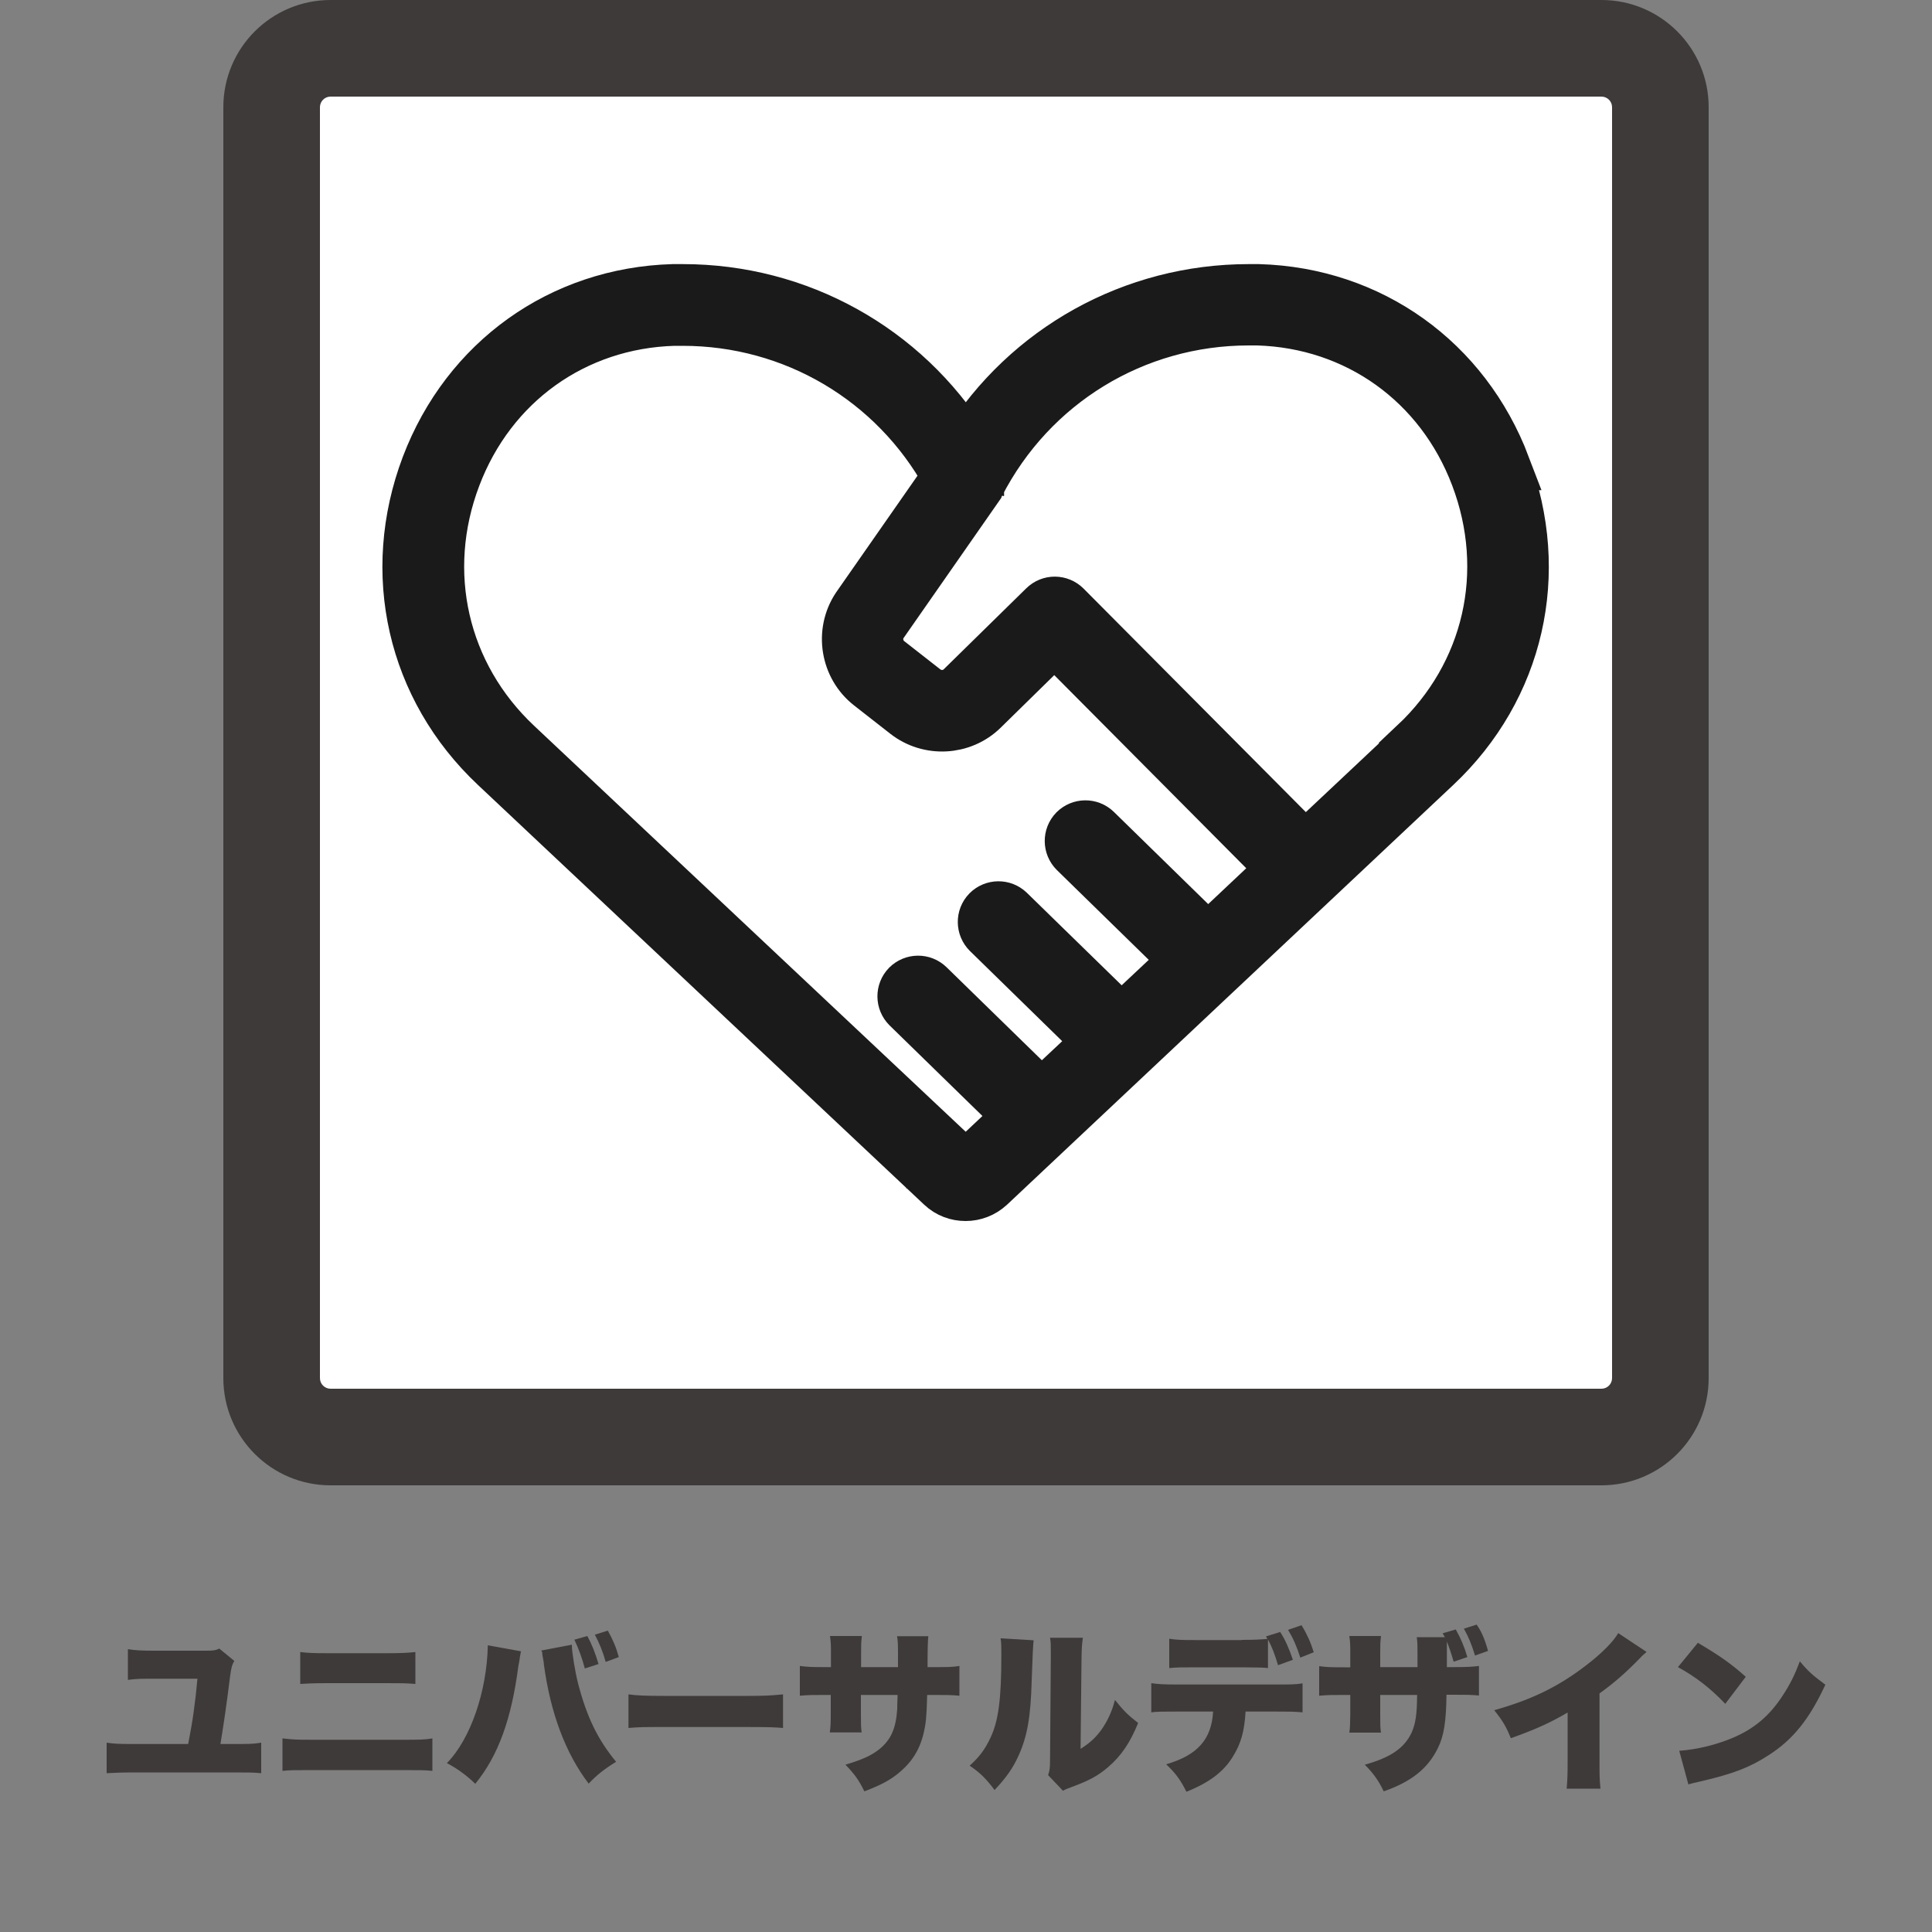 <?xml version="1.0" encoding="UTF-8"?>
<svg id="_レイヤー_1" data-name="レイヤー 1" xmlns="http://www.w3.org/2000/svg" viewBox="0 0 100 100">
  <rect x="0" y="0" width="100" height="100" fill="#808080" stroke="none"/>
  <defs>
    <style>
      .cls-1 {
        fill: #fff;
      }

      .cls-2 {
        fill: #3e3a39;
      }

      .cls-3 {
        fill: none;
        stroke: #1a1a1a;
        stroke-miterlimit: 10;
        stroke-width: 2.56px;
      }
    </style>
  </defs>
  <g>
    <path class="cls-2" d="M12.05,90.27c.84,0,1.05,0,1.47-.07v1.58c-.41-.04-.72-.04-1.45-.04H6.92c-.61,0-1.02,.02-1.4,.04v-1.58c.4,.06,.62,.07,1.43,.07h2.79c.24-1.22,.36-2.09,.48-3.38h-2.23c-.68,0-.91,0-1.37,.06v-1.59c.39,.06,.68,.08,1.36,.08h2.69c.37,0,.5-.02,.68-.11l.78,.64c-.12,.19-.16,.35-.22,.79-.2,1.58-.29,2.21-.5,3.51h.63Z"/>
    <path class="cls-2" d="M14.64,89.98c.54,.06,.67,.07,1.5,.07h4.65c.9,0,1.18,0,1.59-.07v1.68c-.4-.04-.62-.04-1.57-.04h-4.71c-.8,0-1.12,0-1.48,.04v-1.68Zm.91-4.47c.42,.05,.68,.06,1.4,.06h3.05c.79,0,1.11-.02,1.5-.06v1.65c-.51-.04-.75-.04-1.48-.04h-3.09c-.67,0-1.07,.02-1.39,.04v-1.65Z"/>
    <path class="cls-2" d="M26.97,85.46c-.02,.06-.03,.13-.03,.14,0,.03-.03,.12-.04,.25l-.03,.18-.04,.21c-.36,2.75-1.04,4.63-2.23,6.09-.4-.4-.97-.82-1.47-1.07,1.22-1.24,2.07-3.7,2.12-6.1l1.71,.31Zm2.63-.32v.04c0,.33,.17,1.37,.32,1.95,.45,1.74,1.02,2.91,1.97,4.06-.59,.36-1,.68-1.42,1.13-1.2-1.57-1.98-3.66-2.32-6.18,0-.09-.02-.15-.02-.17l-.06-.34v-.09s-.03-.05-.05-.11l1.58-.3Zm.8-.46c.23,.42,.41,.88,.58,1.45l-.71,.23c-.13-.5-.32-1.03-.54-1.49l.67-.19Zm.95,1.34c-.13-.48-.32-.96-.56-1.41l.67-.21c.26,.46,.44,.89,.57,1.37l-.68,.25Z"/>
    <path class="cls-2" d="M32.53,87.7c.42,.06,.91,.08,1.85,.08h4.3c.9,0,1.24-.02,1.85-.08v1.74c-.43-.04-.83-.05-1.86-.05h-4.29c-1.01,0-1.3,0-1.85,.05v-1.74Z"/>
    <path class="cls-2" d="M46.48,86.29v-.59c0-.51,0-.78-.05-1.01h1.62q-.04,.27-.04,1.6h.35c.68,0,.93,0,1.3-.06v1.54c-.43-.04-.68-.04-1.27-.04h-.4c-.02,.71-.03,.91-.06,1.25-.13,1.22-.54,2.04-1.33,2.72-.49,.42-.95,.67-1.86,1.02-.29-.59-.5-.88-.98-1.38,.87-.26,1.33-.47,1.74-.79,.61-.49,.87-1.07,.94-2.08,0-.16,0-.22,.02-.74h-1.9v1.01c0,.44,0,.68,.04,.93h-1.65c.04-.25,.05-.55,.05-.95v-.99h-.33c-.65,0-.77,0-1.27,.04v-1.54c.41,.05,.58,.06,1.3,.06h.31v-.66c0-.42,0-.62-.05-.95h1.65c-.04,.36-.04,.39-.04,.92v.69h1.93Z"/>
    <path class="cls-2" d="M53.5,84.9q-.04,.31-.1,2.09c-.05,1.88-.23,2.88-.67,3.86-.3,.67-.64,1.15-1.25,1.8-.46-.6-.71-.86-1.29-1.26,.51-.46,.79-.84,1.07-1.43,.42-.88,.57-2,.57-4.33,0-.4,0-.59-.04-.83l1.7,.1Zm2.55-.14c-.05,.37-.06,.51-.07,1.04l-.05,4.72c.49-.31,.77-.57,1.08-.99,.32-.46,.54-.93,.7-1.54,.45,.56,.68,.79,1.2,1.19-.41,1.01-.87,1.7-1.56,2.29-.54,.46-.98,.69-1.89,1.03-.25,.09-.32,.12-.44,.19l-.77-.81c.08-.23,.1-.39,.1-.76l.04-5.33v-.32c0-.29,0-.49-.04-.7h1.69Z"/>
    <path class="cls-2" d="M64.47,88.59c-.06,1.03-.24,1.66-.65,2.32-.47,.78-1.21,1.35-2.41,1.83-.31-.61-.55-.95-1.05-1.42,1.62-.47,2.35-1.29,2.43-2.73h-1.84c-.83,0-1.03,0-1.36,.04v-1.51c.35,.05,.59,.07,1.39,.07h5.01c.83,0,1.06,0,1.43-.06v1.5c-.53-.04-.59-.04-1.4-.04h-1.54Zm-.2-3.71c.67,0,.98-.02,1.33-.05-.03-.05-.04-.06-.07-.13l.73-.23c.23,.34,.45,.82,.66,1.44l-.77,.28c-.16-.56-.34-1-.52-1.33v1.48c-.27-.03-.32-.03-1.32-.04h-2.39c-.77,0-1.01,0-1.4,.04v-1.52c.37,.06,.58,.07,1.43,.07h2.34Zm3.03,.91c-.18-.57-.37-1-.63-1.43l.7-.24c.29,.49,.46,.86,.63,1.4l-.7,.28Z"/>
    <path class="cls-2" d="M74.79,84.75c-.03-.05-.05-.1-.12-.21l.68-.2c.26,.46,.45,.91,.6,1.43l-.71,.24c-.1-.36-.25-.8-.35-1.04,0,.13,0,.16,0,.29,0,.19,0,.53,0,1.03h.36c.75,0,.96-.02,1.3-.06v1.53c-.4-.04-.67-.04-1.27-.04h-.41c-.02,1.4-.13,2.12-.44,2.75-.52,1.07-1.38,1.75-2.81,2.25-.26-.55-.53-.93-.98-1.38,1.34-.37,2.05-.86,2.43-1.67,.21-.49,.27-.95,.28-1.94h-1.91v1.02c0,.56,0,.69,.04,.93h-1.64c.04-.22,.04-.44,.05-.95v-1h-.34c-.65,0-.77,0-1.27,.04v-1.53c.38,.05,.58,.06,1.3,.06h.31v-.67c0-.43,0-.65-.05-.95h1.64c-.04,.36-.04,.41-.04,.92v.69h1.93c0-.2,0-.38,0-.44v-.19c0-.43,0-.68-.04-.92h1.47Zm1.56,.95c-.18-.58-.33-.96-.58-1.4l.66-.21c.23,.32,.41,.71,.59,1.36l-.67,.24Z"/>
    <path class="cls-2" d="M85.22,85.51c-.2,.17-.21,.18-.35,.33-.71,.73-1.35,1.29-2.08,1.81v3.47c0,.74,0,.97,.05,1.46h-1.75c.04-.48,.05-.67,.05-1.45v-2.49c-.94,.55-1.66,.87-2.94,1.33-.24-.6-.42-.9-.86-1.45,1.95-.55,3.33-1.22,4.78-2.34,.77-.59,1.38-1.2,1.64-1.65l1.46,.97Z"/>
    <path class="cls-2" d="M87.88,85.03c1.13,.67,1.72,1.08,2.48,1.76l-1.06,1.4c-.78-.82-1.55-1.41-2.45-1.9l1.04-1.27Zm-.95,5.59c.92-.07,1.86-.3,2.71-.65,1.13-.47,1.94-1.14,2.64-2.22,.38-.58,.62-1.07,.88-1.76,.44,.53,.65,.71,1.32,1.21-.82,1.77-1.67,2.84-2.94,3.65-.97,.63-1.83,.96-3.5,1.35-.35,.08-.41,.09-.65,.16l-.47-1.73Z"/>
  </g>
  <g>
    <path class="cls-1" d="M17.11,2.5H82.89c1.68,0,3.05,1.36,3.05,3.05V71.33c0,1.68-1.36,3.05-3.05,3.05H17.11c-1.68,0-3.04-1.36-3.04-3.04V5.54c0-1.68,1.36-3.04,3.04-3.04Z"/>
    <path class="cls-2" d="M82.89,5c.3,0,.55,.24,.55,.55V71.33c0,.3-.24,.55-.55,.55H17.11c-.3,0-.55-.24-.55-.55V5.55c0-.3,.24-.55,.55-.55H82.89M82.89,0H17.11C14.05,0,11.56,2.48,11.56,5.55V71.33c0,3.06,2.48,5.55,5.55,5.55H82.89c3.06,0,5.55-2.48,5.55-5.55V5.55C88.44,2.48,85.95,0,82.89,0h0Z"/>
  </g>
  <path class="cls-3" d="M77.93,24.09c-2.08-5.47-6.97-8.97-12.78-9.14-.17,0-.34,0-.51,0-6.01,0-11.5,3.07-14.65,8.1-3.15-5.03-8.63-8.1-14.65-8.1-.17,0-.34,0-.51,0-5.8,.17-10.7,3.67-12.78,9.14-2.11,5.57-.75,11.55,3.57,15.61l23.09,21.72c.36,.34,.81,.5,1.27,.5s.91-.17,1.27-.5l23.09-21.72c4.32-4.06,5.68-10.04,3.57-15.61Zm-27.8,36.13c-.08,.07-.19,.07-.27,0l-23.09-21.72c-3.82-3.59-5.03-8.89-3.16-13.81,1.83-4.83,6.15-7.92,11.27-8.07,.15,0,.31,0,.46,0,5.72,0,10.92,3.08,13.67,8.06l-4.68,6.71c-.88,1.32-.59,3.13,.66,4.11l1.88,1.47c1.2,.94,2.94,.85,4.03-.22l3.68-3.61,11.76,11.83-3.82,3.6-5.76-5.63c-.33-.32-.85-.31-1.17,.01-.32,.33-.31,.85,.01,1.17l5.71,5.58-3.27,3.07-5.78-5.64c-.33-.32-.85-.31-1.17,.01-.32,.33-.31,.85,.01,1.17l5.73,5.6-2.92,2.74-5.81-5.67c-.33-.32-.85-.31-1.17,.01-.32,.33-.31,.85,.01,1.17l5.76,5.62-2.59,2.44Zm23.09-21.72l-5.66,5.32-12.38-12.45c-.32-.32-.84-.33-1.17,0l-4.27,4.19c-.5,.49-1.29,.53-1.85,.1l-1.88-1.47c-.57-.45-.71-1.27-.31-1.87l4.97-7.13s.01-.03,.02-.04c0-.02,.02-.03,.03-.05,2.69-5.24,8.02-8.5,13.91-8.5,.15,0,.31,0,.46,0,5.12,.15,9.44,3.24,11.27,8.07,1.87,4.93,.66,10.22-3.16,13.81Z"/>
</svg>